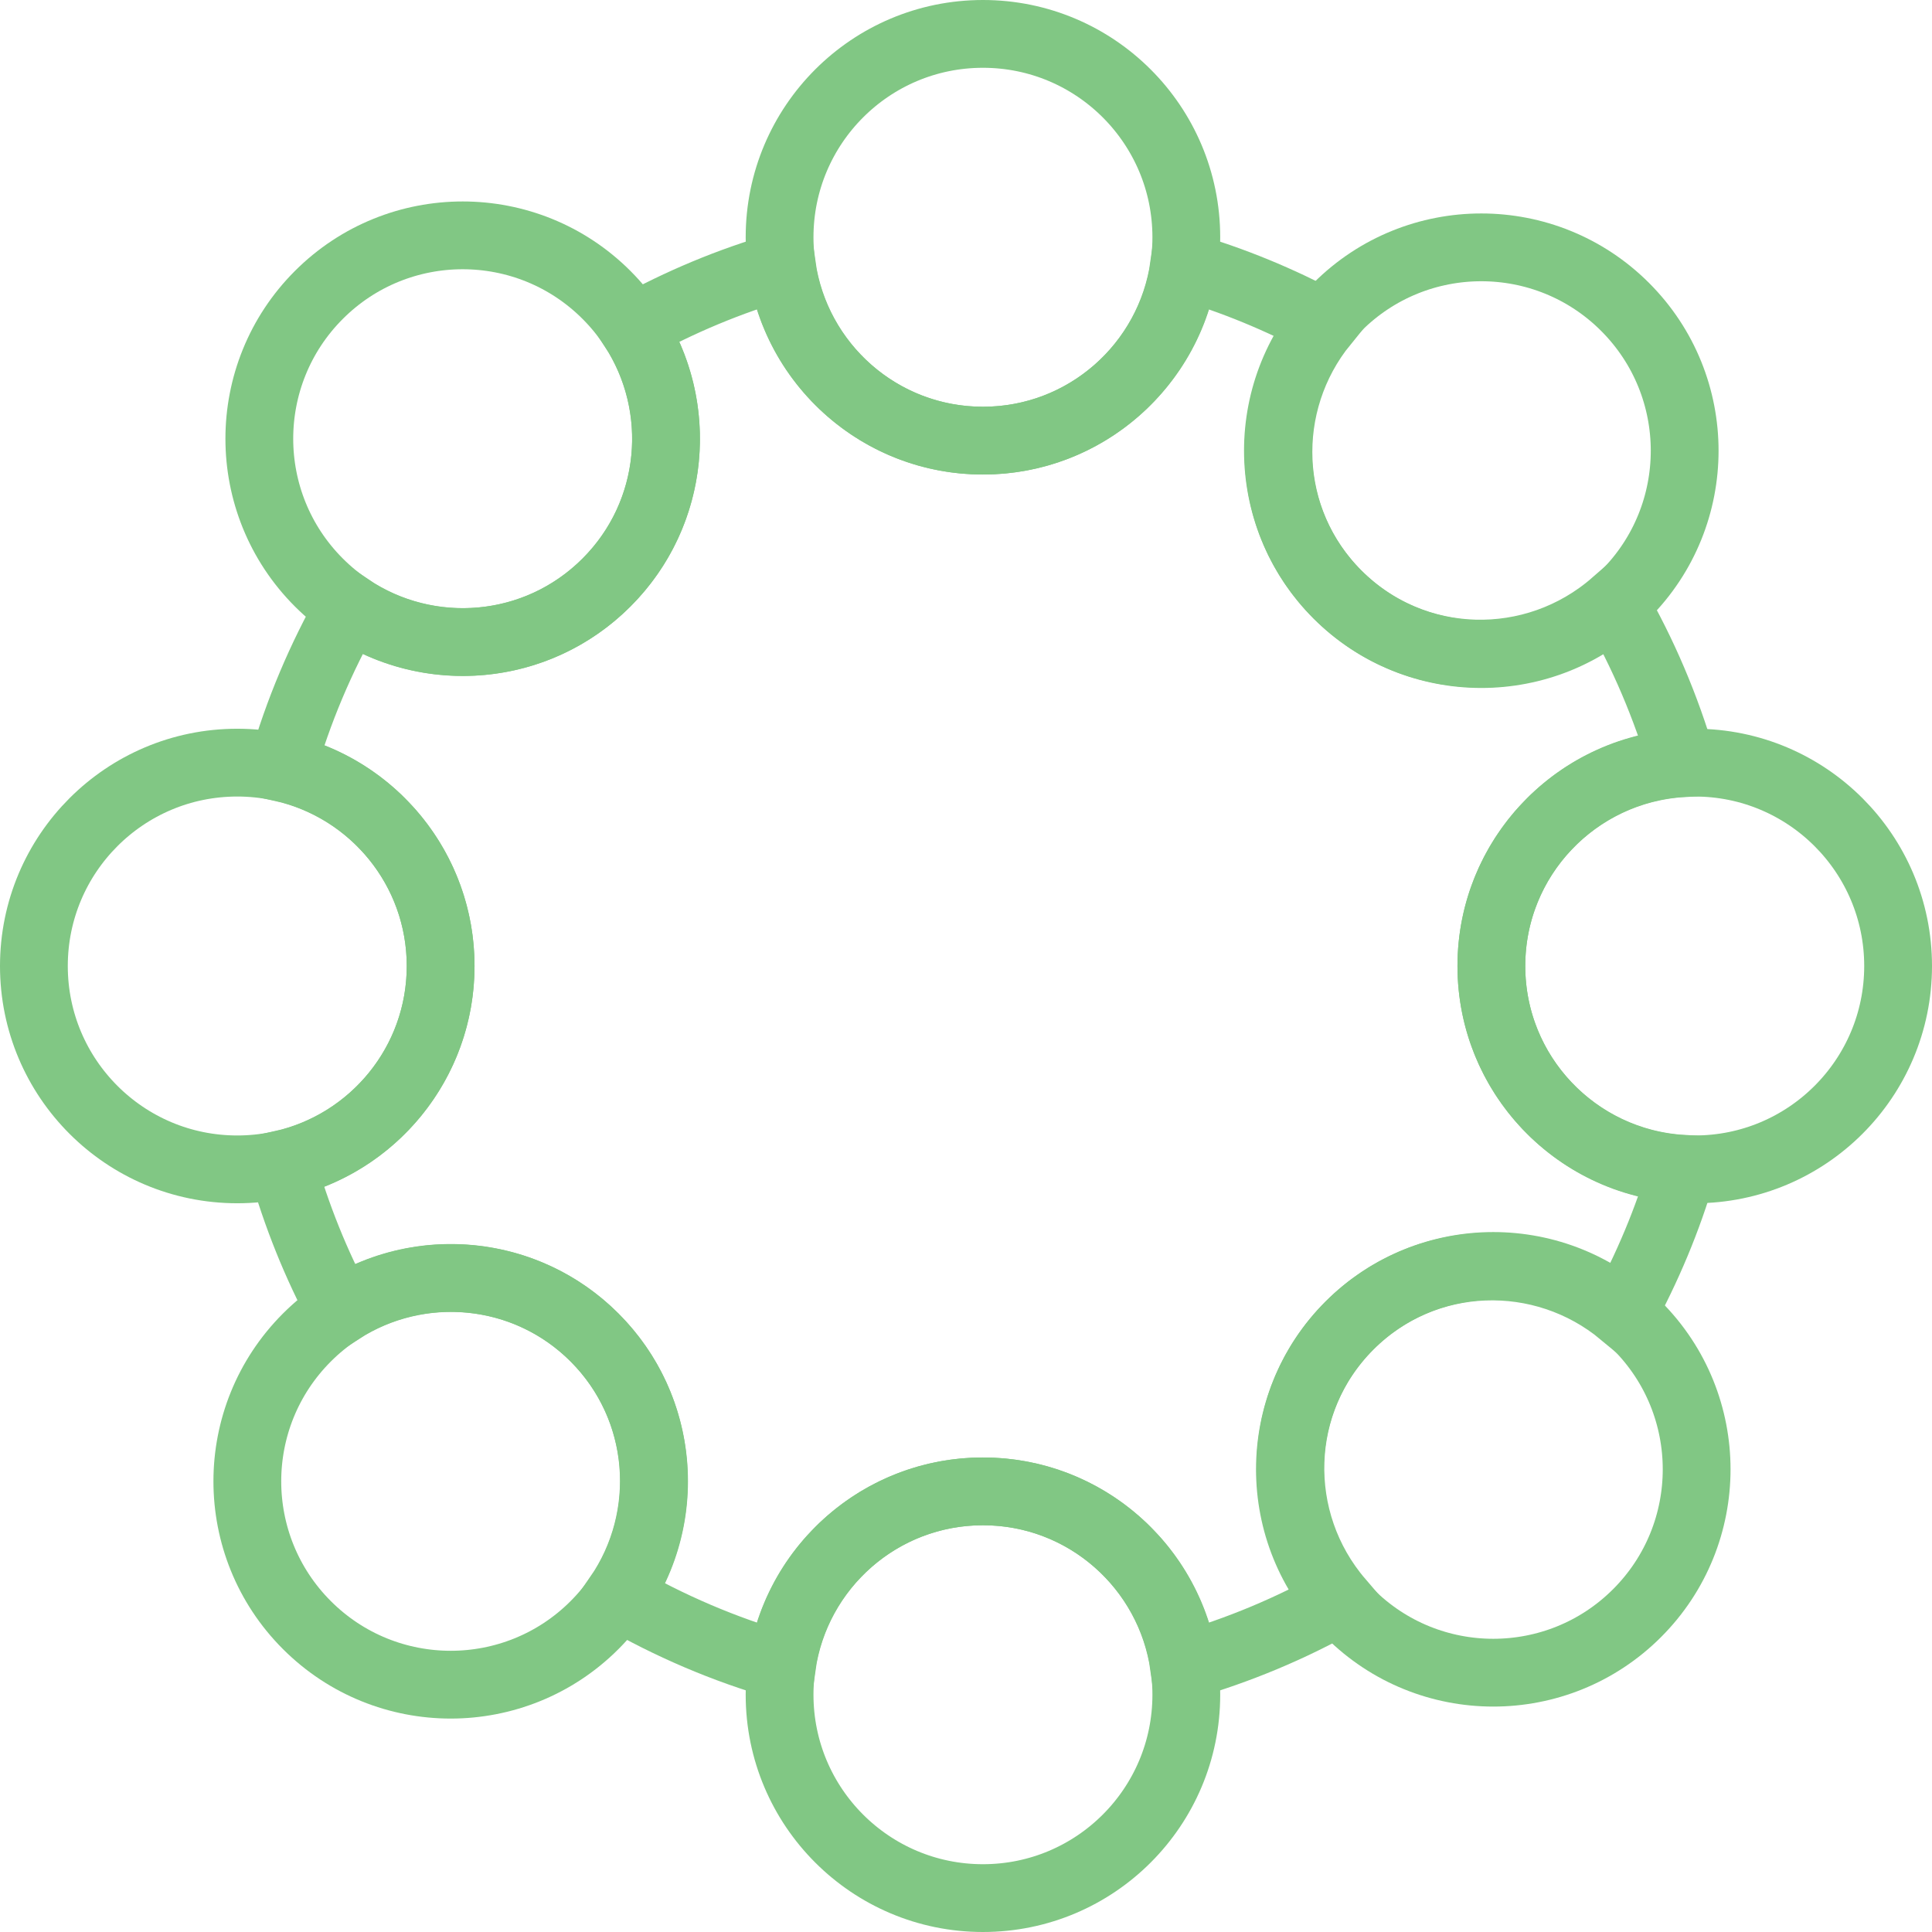 <?xml version="1.0" encoding="UTF-8"?>
<svg width="57px" height="57px" viewBox="0 0 57 57" version="1.1" xmlns="http://www.w3.org/2000/svg" xmlns:xlink="http://www.w3.org/1999/xlink">
    <!-- Generator: Sketch 41.2 (35397) - http://www.bohemiancoding.com/sketch -->
    <title>Buddhist Beads</title>
    <desc>Created with Sketch.</desc>
    <defs></defs>
    <g stroke="none" stroke-width="1" fill="none" fill-rule="evenodd">
        <g transform="translate(-770, -5203)" stroke-width="2" stroke="#81C784">
            <g transform="translate(713, 5204)">
                <g>
                    <g>
                        <g transform="translate(58, 0)">
                            <path d="M34,6 C34,9.314 31.314,12 28,12 C24.686,12 22,9.314 22,6 C22,2.686 24.686,0 28,0 C31.314,0 34,2.686 34,6 L34,6 Z"></path>
                            <path d="M34,49 C34,52.314 31.314,55 28,55 C24.686,55 22,52.314 22,49 C22,45.687 24.686,43 28,43 C31.314,43 34,45.687 34,49 L34,49 Z"></path>
                            <path d="M49,33.5 C45.686,33.5 43,30.814 43,27.5 C43,24.187 45.686,21.5 49,21.5 C52.314,21.5 55,24.187 55,27.5 C55,30.814 52.314,33.5 49,33.5 L49,33.5 Z"></path>
                            <path d="M6,33.5 C2.686,33.5 0,30.814 0,27.5 C0,24.187 2.686,21.5 6,21.5 C9.314,21.5 12,24.187 12,27.5 C12,30.814 9.314,33.5 6,33.5 L6,33.5 Z"></path>
                            <path d="M16.893,7.701 C19.237,10.044 19.237,13.844 16.893,16.186 C14.55,18.53 10.751,18.53 8.408,16.186 C6.065,13.844 6.065,10.044 8.408,7.701 C10.751,5.358 14.55,5.358 16.893,7.701 L16.893,7.701 Z"></path>
                            <path d="M47.299,38.107 C49.642,40.45 49.642,44.249 47.299,46.592 C44.956,48.935 41.157,48.935 38.814,46.592 C36.471,44.249 36.471,40.45 38.814,38.107 C41.157,35.764 44.956,35.764 47.299,38.107 L47.299,38.107 Z"></path>
                            <path d="M46.945,16.54 C44.602,18.883 40.803,18.883 38.46,16.54 C36.117,14.197 36.117,10.398 38.46,8.055 C40.803,5.712 44.602,5.712 46.945,8.055 C49.289,10.398 49.289,14.197 46.945,16.54 L46.945,16.54 Z"></path>
                            <path d="M16.54,46.946 C14.197,49.289 10.398,49.289 8.055,46.946 C5.711,44.603 5.711,40.804 8.055,38.46 C10.398,36.117 14.197,36.117 16.54,38.46 C18.883,40.804 18.883,44.603 16.54,46.946 L16.54,46.946 Z"></path>
                            <path d="M43,27.5 C43,24.309 45.494,21.707 48.638,21.518 C48.152,19.855 47.477,18.271 46.628,16.8 C44.271,18.854 40.705,18.784 38.46,16.54 C36.267,14.347 36.154,10.893 38.067,8.536 C36.76,7.842 35.382,7.264 33.933,6.848 C33.52,9.76 31.025,12 28,12 C24.975,12 22.48,9.76 22.067,6.848 C20.523,7.291 19.056,7.911 17.677,8.67 C19.195,10.996 18.936,14.144 16.893,16.186 C14.83,18.25 11.641,18.492 9.308,16.922 C8.47,18.399 7.795,19.982 7.322,21.651 C9.999,22.254 12,24.641 12,27.5 C12,30.361 9.997,32.75 7.317,33.351 C7.744,34.861 8.324,36.307 9.053,37.661 C11.377,36.164 14.506,36.426 16.54,38.46 C18.618,40.538 18.844,43.757 17.236,46.094 C18.741,46.965 20.36,47.662 22.067,48.152 C22.48,45.241 24.975,43 28,43 C31.025,43 33.521,45.242 33.933,48.153 C35.547,47.686 37.087,47.044 38.522,46.234 C36.502,43.877 36.582,40.339 38.814,38.107 C41.023,35.898 44.51,35.799 46.867,37.754 C47.599,36.408 48.205,34.982 48.639,33.482 C45.494,33.294 43,30.692 43,27.5 L43,27.5 Z"></path>
                        </g>
                    </g>
                </g>
            </g>
        </g>
    </g>
</svg>